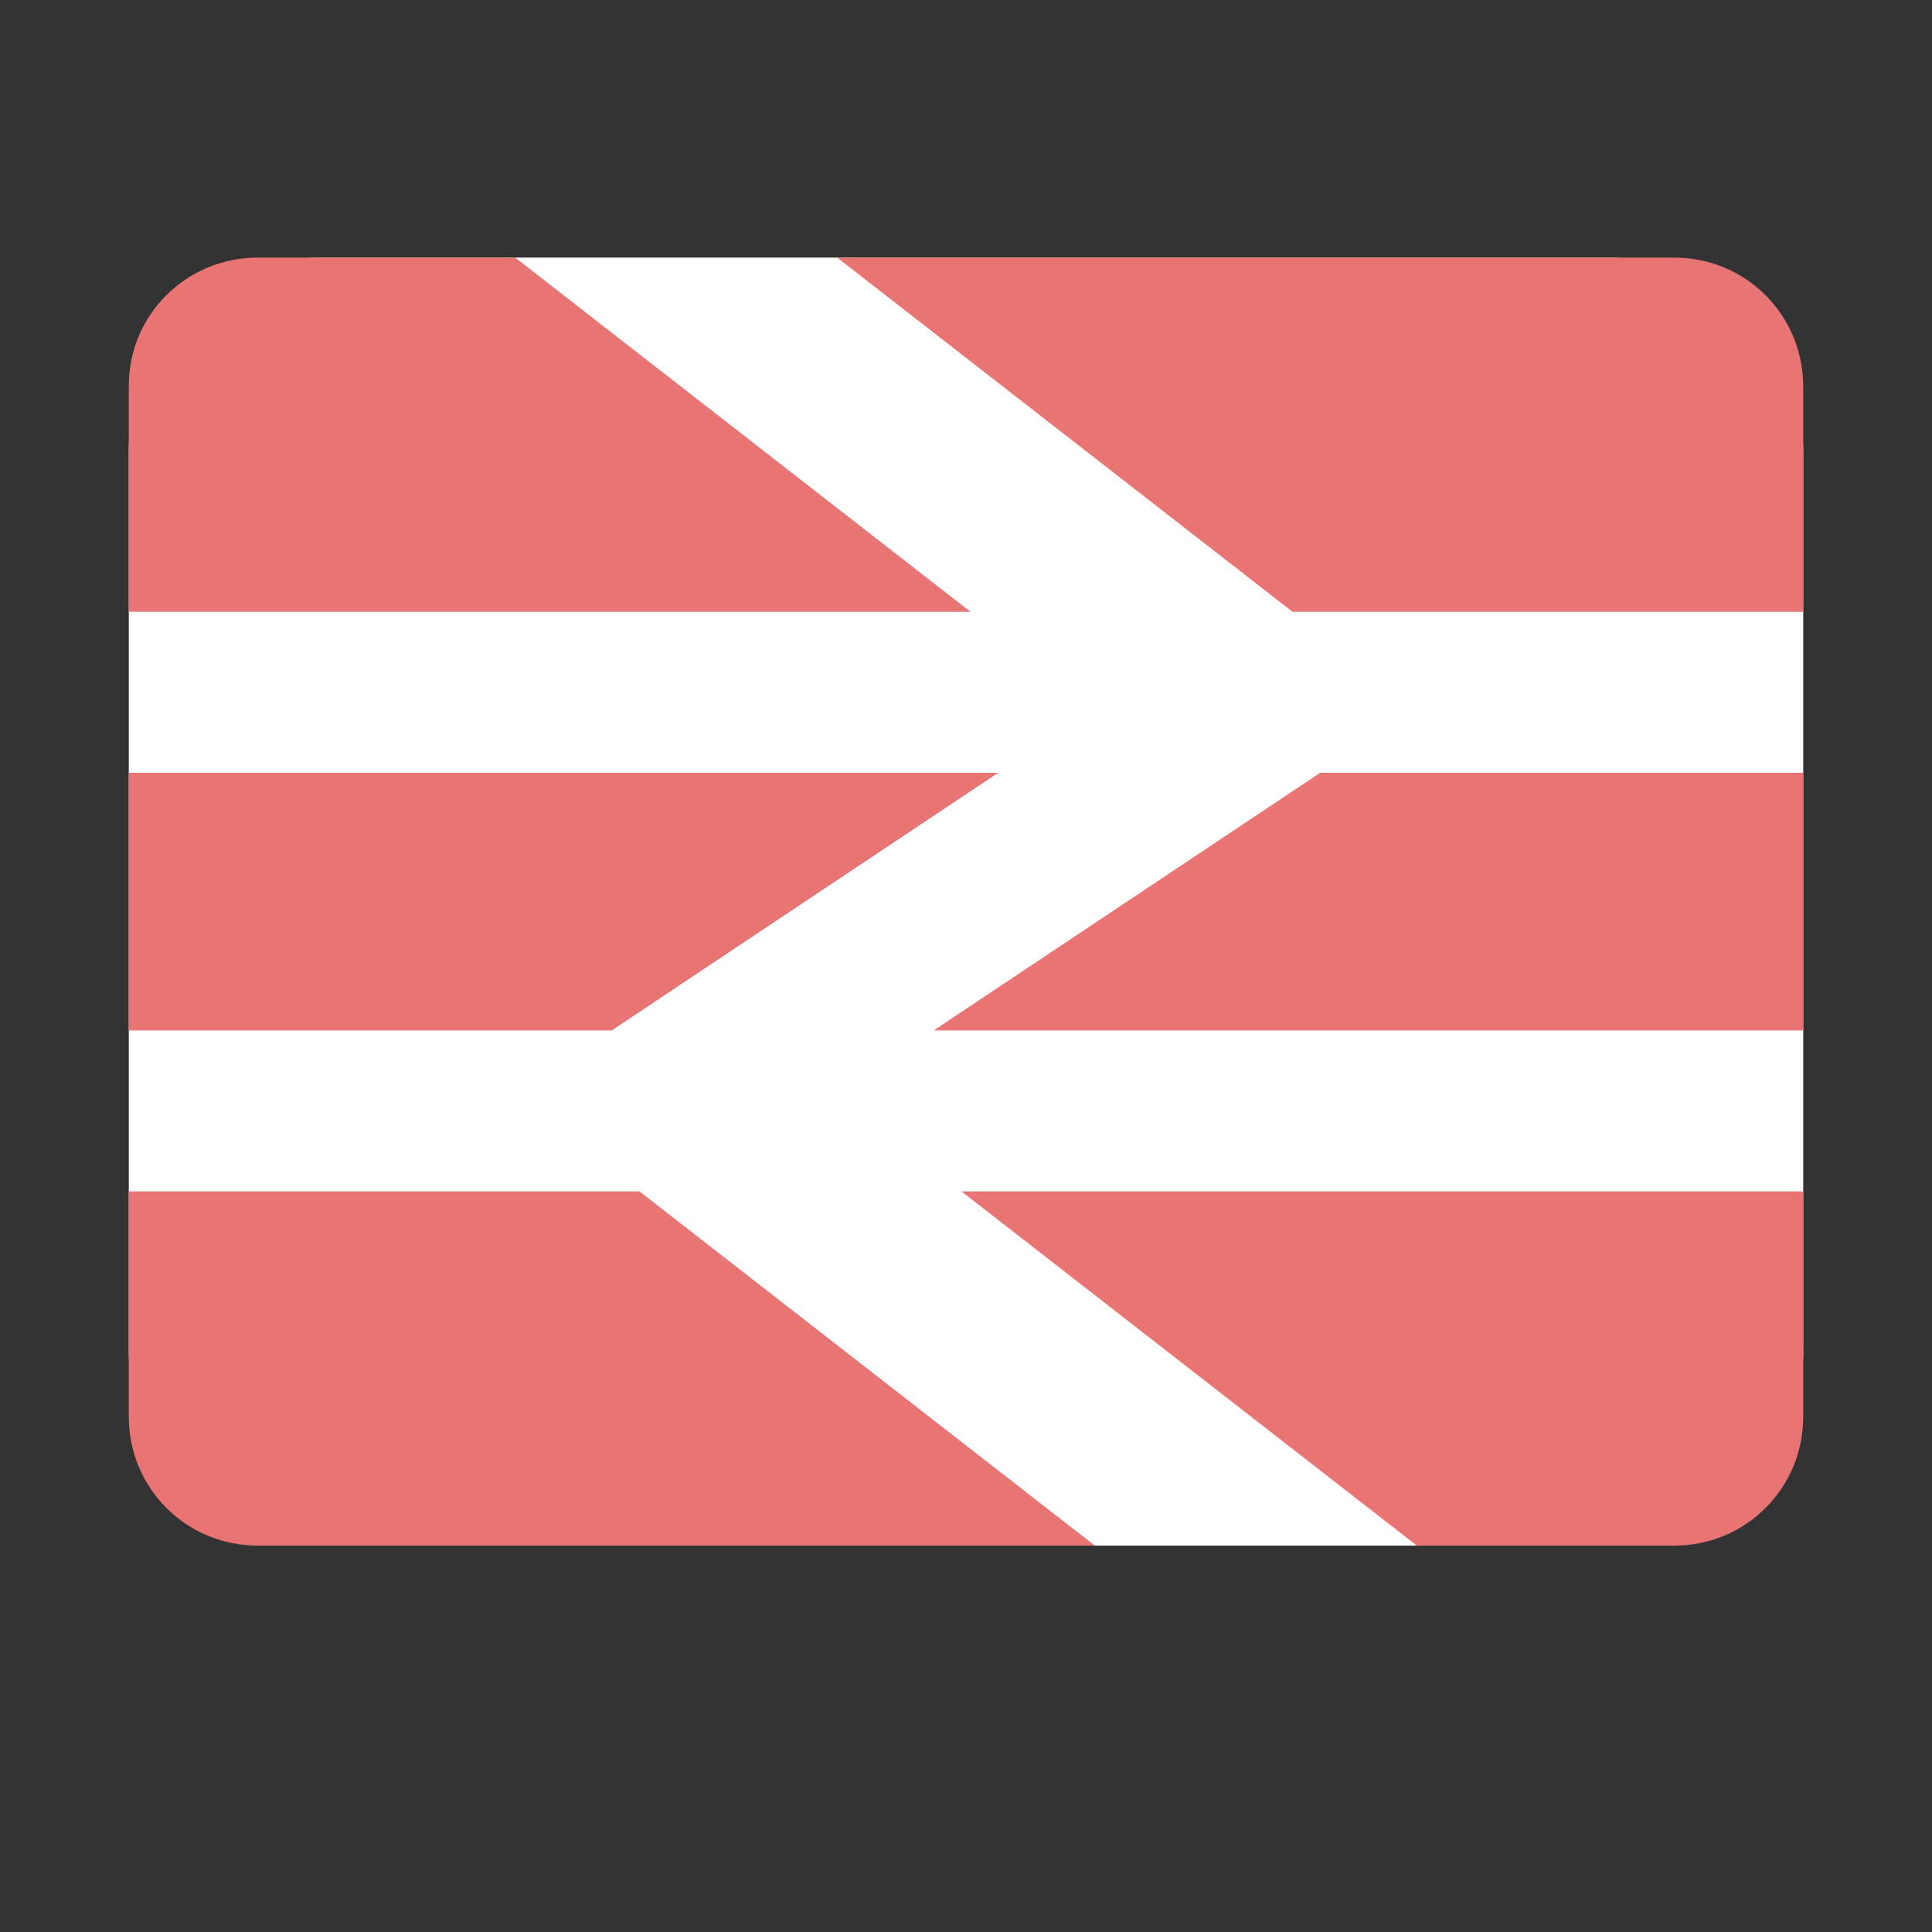 <?xml version="1.0" encoding="UTF-8" standalone="no"?>
<!-- Created with Inkscape (http://www.inkscape.org/) -->

<svg
   xmlns:dc="http://purl.org/dc/elements/1.1/"
   xmlns:cc="http://creativecommons.org/ns#"
   xmlns:rdf="http://www.w3.org/1999/02/22-rdf-syntax-ns#"
   xmlns:svg="http://www.w3.org/2000/svg"
   xmlns="http://www.w3.org/2000/svg"
   xmlns:sodipodi="http://sodipodi.sourceforge.net/DTD/sodipodi-0.dtd"
   xmlns:inkscape="http://www.inkscape.org/namespaces/inkscape"
   version="1.1"
   width="15"
   height="15"
   id="svg3122"
   inkscape:version="0.91+devel+osxmenu r12911"
   sodipodi:docname="national-rail-15.svg"
   viewBox="0 0 15 15">
  <rect x="0" y="0" width="15" height="15" fill="#333333" stroke="none"/>
  <sodipodi:namedview
     pagecolor="#ffffff"
     bordercolor="#666666"
     borderopacity="1"
     objecttolerance="10"
     gridtolerance="10"
     guidetolerance="10"
     inkscape:pageopacity="0"
     inkscape:pageshadow="2"
     id="namedview15296"
     inkscape:document-units="px"
     showgrid="true"
     inkscape:zoom="45.254834"
     inkscape:cx="6.5333081"
     inkscape:cy="9.3504281"
     inkscape:window-x="1"
     inkscape:window-y="0"
     inkscape:window-maximized="0"
     inkscape:current-layer="svg3122"
     inkscape:snap-bbox="true"
     inkscape:bbox-paths="true"
     inkscape:bbox-nodes="true"
     inkscape:object-paths="true"
     inkscape:object-nodes="true"
     inkscape:snap-intersection-paths="true"
     inkscape:snap-smooth-nodes="true"
     inkscape:snap-bbox-edge-midpoints="true">
    <inkscape:grid
       type="xygrid"
       id="grid16927"
       spacingx="0.5"
       spacingy="0.5"
       color="#ff0000"
       opacity="0.125"
       empspacing="2" />
  </sodipodi:namedview>
  <defs
     id="defs3124" />
  <rect
     style="opacity:1;fill:#ffffff;fill-opacity:1;stroke:none;stroke-width:1;stroke-linecap:round;stroke-linejoin:miter;stroke-miterlimit:4;stroke-dasharray:none;stroke-dashoffset:0;stroke-opacity:1;marker:none"
     id="rect16692"
     width="13"
     height="10"
     x="1"
     y="2"
     rx="1.5"
     ry="1.5" />
  <g
     transform="translate(-1.5,-1036.362)"
     id="layer1">
    <path
       style="color:#000000;display:inline;overflow:visible;visibility:visible;fill:#e97474;fill-opacity:1;fill-rule:nonzero;stroke:none;stroke-width:1.333;marker:none;enable-background:accumulate"
       d="M 3.5,4 C 2.946,4 2.497,4.446 2.5,5 l 0,1.75 6.535,0 L 5.5,4 Z M 8,4 11.535,6.75 15.5,6.75 15.5,5 c 0,-0.554 -0.446,-1 -1,-1 z m -5.5,4 0,2 3.75,0 3,-2 z m 9.25,0 -3,2 6.75,0 0,-2 z M 2.5,11.25 2.5,13 c 0,0.554 0.446,1 1,1 L 10,14 6.465,11.25 Z m 6.465,0 L 12.5,14 l 2,0 c 0.554,0 1,-0.446 1,-1 l 0,-1.75 z"
       transform="translate(0,1034.362)"
       id="rect3025-0"
       inkscape:connector-curvature="0"
       sodipodi:nodetypes="sscccscccssccccccccccccsscccccsscc" />
  </g>
</svg>
